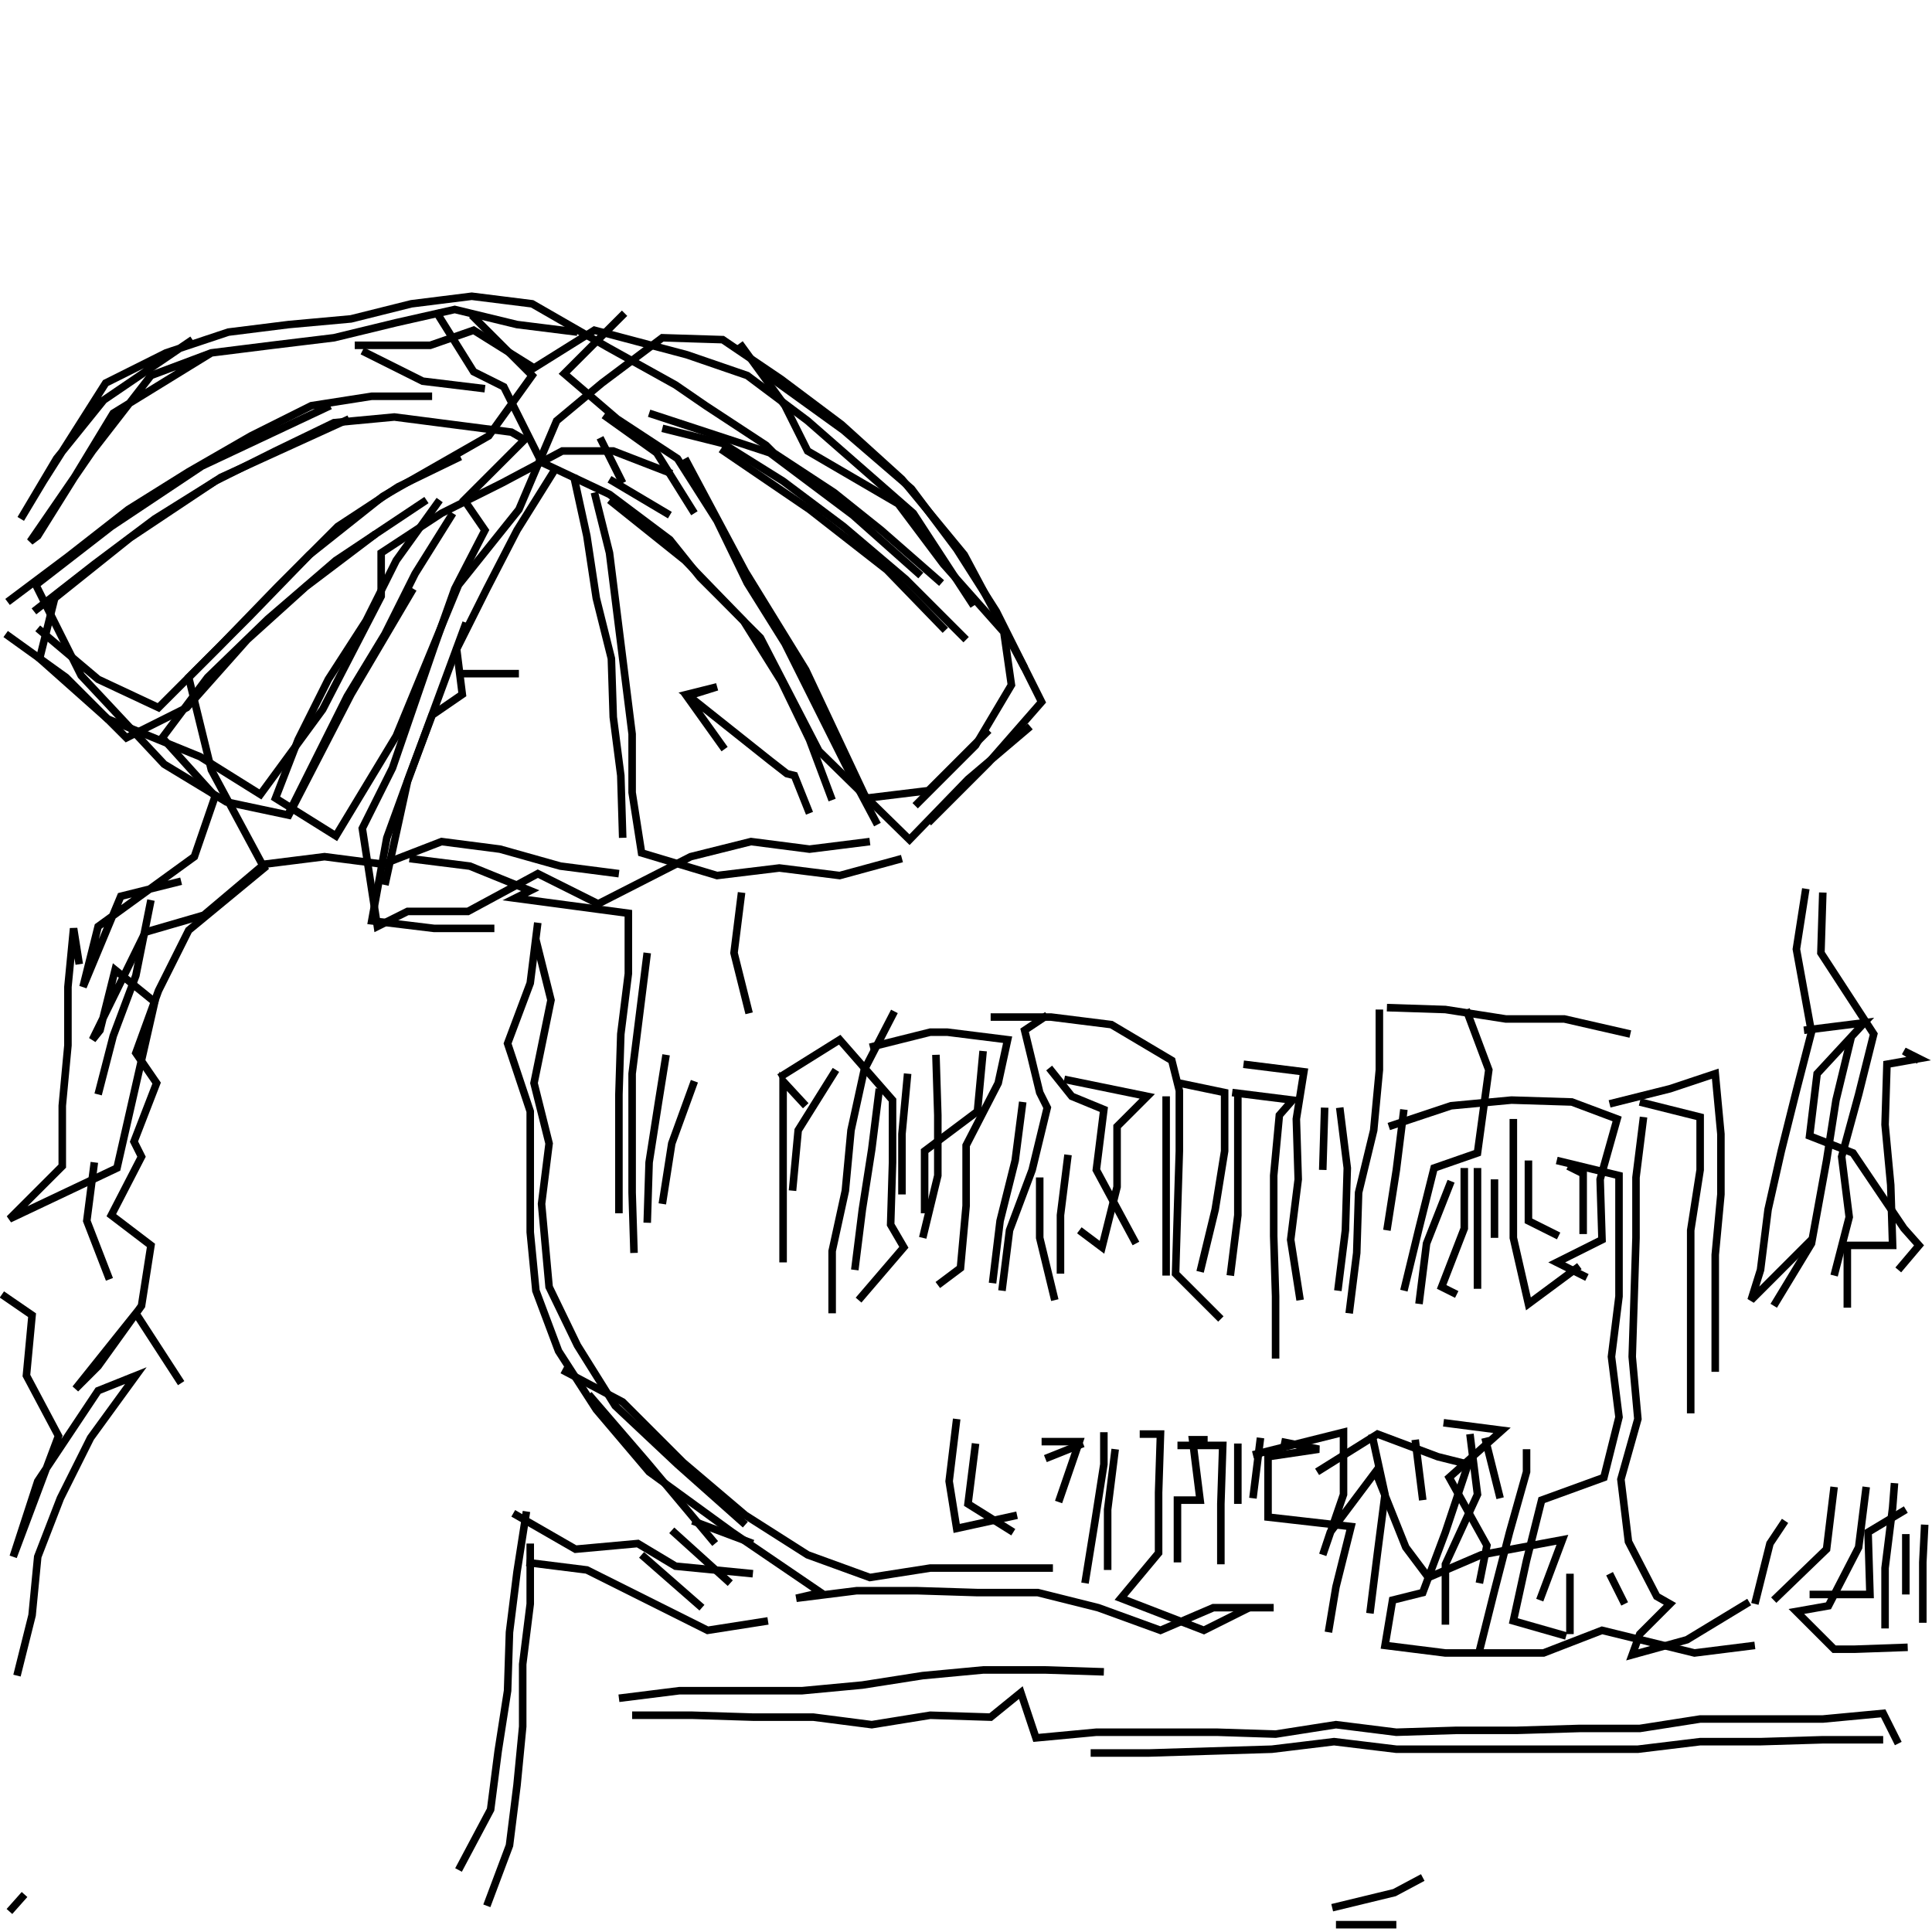 <?xml version="1.0" encoding="UTF-8"?>
<svg xmlns="http://www.w3.org/2000/svg" xmlns:xlink="http://www.w3.org/1999/xlink" width="1935.118" height="1935.118" viewBox="0 0 1935.118 1935.118" version="1.1">
<g id="surface1">
<path style="fill:none;stroke-width:2;stroke-linecap:butt;stroke-linejoin:miter;stroke:rgb(0%,0%,0%);stroke-opacity:1;stroke-miterlimit:4;" d="M 115.5 82.5 L 125.5 98.5 L 133.5 102.5 L 143.5 122.5 L 161.5 131 L 177.5 143 L 185.5 153 L 201.5 169 L 217 199 L 241 222.5 L 256.5 206.5 L 273 192.5 " transform="matrix(3.78,0,0,3.78,0,0)"/>
<path style="fill:none;stroke-width:2;stroke-linecap:butt;stroke-linejoin:miter;stroke:rgb(0%,0%,0%);stroke-opacity:1;stroke-miterlimit:4;" d="M 214.5 215.5 L 210.5 205.5 L 208.5 205 L 204 201.5 L 182 184 L 190 182 L 182 184.5 L 192 198.5 " transform="matrix(3.78,0,0,3.78,0,0)"/>
<path style="fill:none;stroke-width:2;stroke-linecap:butt;stroke-linejoin:miter;stroke:rgb(0%,0%,0%);stroke-opacity:1;stroke-miterlimit:4;" d="M 196.5 236.5 L 194.5 252.5 L 198.5 268.5 " transform="matrix(3.78,0,0,3.78,0,0)"/>
<path style="fill:none;stroke-width:2;stroke-linecap:butt;stroke-linejoin:miter;stroke:rgb(0%,0%,0%);stroke-opacity:1;stroke-miterlimit:4;" d="M 206.5 285.5 L 222.5 275.5 L 236.5 291.5 L 236.5 308 L 236 324.5 L 239.5 330.5 L 227.5 344.5 " transform="matrix(3.78,0,0,3.78,0,0)"/>
<path style="fill:none;stroke-width:2;stroke-linecap:butt;stroke-linejoin:miter;stroke:rgb(0%,0%,0%);stroke-opacity:1;stroke-miterlimit:4;" d="M 248.5 340.5 L 254.5 336 L 256 319.5 L 256 303.5 L 264.5 287 L 267 275.5 L 251 273.5 L 246.5 273.5 L 230.5 277.5 " transform="matrix(3.78,0,0,3.78,0,0)"/>
<path style="fill:none;stroke-width:2;stroke-linecap:butt;stroke-linejoin:miter;stroke:rgb(0%,0%,0%);stroke-opacity:1;stroke-miterlimit:4;" d="M 221.5 283.5 L 211.5 299.5 L 210 315.5 " transform="matrix(3.78,0,0,3.78,0,0)"/>
<path style="fill:none;stroke-width:2;stroke-linecap:butt;stroke-linejoin:miter;stroke:rgb(0%,0%,0%);stroke-opacity:1;stroke-miterlimit:4;" d="M 207.501 334.501 L 207.501 286.5 L 213.5 293 " transform="matrix(3.78,0,0,3.78,0,0)"/>
<path style="fill:none;stroke-width:2;stroke-linecap:butt;stroke-linejoin:miter;stroke:rgb(0%,0%,0%);stroke-opacity:1;stroke-miterlimit:4;" d="M 233 288.5 L 231 304.5 L 228.5 320.5 L 226.5 336.5 " transform="matrix(3.78,0,0,3.78,0,0)"/>
<path style="fill:none;stroke-width:2;stroke-linecap:butt;stroke-linejoin:miter;stroke:rgb(0%,0%,0%);stroke-opacity:1;stroke-miterlimit:4;" d="M 253.5 376 L 251.5 392.5 L 253.5 405 L 269.5 401.5 " transform="matrix(3.78,0,0,3.78,0,0)"/>
<path style="fill:none;stroke-width:2;stroke-linecap:butt;stroke-linejoin:miter;stroke:rgb(0%,0%,0%);stroke-opacity:1;stroke-miterlimit:4;" d="M 280.5 398.001 L 286 382 L 276 382 " transform="matrix(3.78,0,0,3.78,0,0)"/>
<path style="fill:none;stroke-width:2;stroke-linecap:butt;stroke-linejoin:miter;stroke:rgb(0%,0%,0%);stroke-opacity:1;stroke-miterlimit:4;" d="M 277 386.5 L 287 382.5 " transform="matrix(3.78,0,0,3.78,0,0)"/>
<path style="fill:none;stroke-width:2;stroke-linecap:butt;stroke-linejoin:miter;stroke:rgb(0%,0%,0%);stroke-opacity:1;stroke-miterlimit:4;" d="M 292.5 379.5 L 292.5 388 L 290 404 L 287.5 419.5 " transform="matrix(3.78,0,0,3.78,0,0)"/>
<path style="fill:none;stroke-width:2;stroke-linecap:butt;stroke-linejoin:miter;stroke:rgb(0%,0%,0%);stroke-opacity:1;stroke-miterlimit:4;" d="M 323.5 414.5 L 323.5 398.5 L 324 383 L 312 383 " transform="matrix(3.78,0,0,3.78,0,0)"/>
<path style="fill:none;stroke-width:2;stroke-linecap:butt;stroke-linejoin:miter;stroke:rgb(0%,0%,0%);stroke-opacity:1;stroke-miterlimit:4;" d="M 320 381.5 L 316 381.5 L 318 397.5 L 312 397.5 L 312 414 " transform="matrix(3.78,0,0,3.78,0,0)"/>
<path style="fill:none;stroke-width:2;stroke-linecap:butt;stroke-linejoin:miter;stroke:rgb(0%,0%,0%);stroke-opacity:1;stroke-miterlimit:4;" d="M 279 415.5 L 246.5 415.5 L 230.5 418 L 214 412 L 197.5 401.5 L 181 387.5 L 165 371.5 L 149 363 " transform="matrix(3.78,0,0,3.78,0,0)"/>
<path style="fill:none;stroke-width:2;stroke-linecap:butt;stroke-linejoin:miter;stroke:rgb(0%,0%,0%);stroke-opacity:1;stroke-miterlimit:4;" d="M 156 369.5 L 171.5 387.5 L 189.5 409 " transform="matrix(3.78,0,0,3.78,0,0)"/>
<path style="fill:none;stroke-width:2;stroke-linecap:butt;stroke-linejoin:miter;stroke:rgb(0%,0%,0%);stroke-opacity:1;stroke-miterlimit:4;" d="M 183.5 403 L 199.5 409 " transform="matrix(3.78,0,0,3.78,0,0)"/>
<path style="fill:none;stroke-width:2;stroke-linecap:butt;stroke-linejoin:miter;stroke:rgb(0%,0%,0%);stroke-opacity:1;stroke-miterlimit:4;" d="M 193.5 419.5 L 178.001 405.5 " transform="matrix(3.78,0,0,3.78,0,0)"/>
<path style="fill:none;stroke-width:2;stroke-linecap:butt;stroke-linejoin:miter;stroke:rgb(0%,0%,0%);stroke-opacity:1;stroke-miterlimit:4;" d="M 170 412 L 186 426 " transform="matrix(3.78,0,0,3.78,0,0)"/>
<path style="fill:none;stroke-width:2;stroke-linecap:butt;stroke-linejoin:miter;stroke:rgb(0%,0%,0%);stroke-opacity:1;stroke-miterlimit:4;" d="M 164 450 L 180 448 L 212.5 448 L 228.5 446.5 L 244.5 444 L 260.5 442.5 L 277 442.5 L 292.5 443 " transform="matrix(3.78,0,0,3.78,0,0)"/>
<path style="fill:none;stroke-width:2;stroke-linecap:butt;stroke-linejoin:miter;stroke:rgb(0%,0%,0%);stroke-opacity:1;stroke-miterlimit:4;" d="M 289 464.5 L 304.5 464.5 L 320.5 464 L 337 463.5 L 353.5 461.501 L 370 463.5 L 434 463.5 L 450.5 461.501 L 466.5 461.501 L 483 461 L 499 461 " transform="matrix(3.78,0,0,3.78,0,0)"/>
<path style="fill:none;stroke-width:2;stroke-linecap:butt;stroke-linejoin:miter;stroke:rgb(0%,0%,0%);stroke-opacity:1;stroke-miterlimit:4;" d="M 509.5 430 L 509.5 414 L 510 404 " transform="matrix(3.78,0,0,3.78,0,0)"/>
<path style="fill:none;stroke-width:2;stroke-linecap:butt;stroke-linejoin:miter;stroke:rgb(0%,0%,0%);stroke-opacity:1;stroke-miterlimit:4;" d="M 505 406.5 L 505 422.5 " transform="matrix(3.78,0,0,3.78,0,0)"/>
<path style="fill:none;stroke-width:2;stroke-linecap:butt;stroke-linejoin:miter;stroke:rgb(0%,0%,0%);stroke-opacity:1;stroke-miterlimit:4;" d="M 505 400 L 495 406 L 495.501 422.5 L 479.5 422.5 " transform="matrix(3.78,0,0,3.78,0,0)"/>
<path style="fill:none;stroke-width:2;stroke-linecap:butt;stroke-linejoin:miter;stroke:rgb(0%,0%,0%);stroke-opacity:1;stroke-miterlimit:4;" d="M 465 436 L 449 438 L 424.5 432.001 L 409 438 L 383 438 L 367 436 L 369 424 L 377 422 L 383 406 L 389 388 L 381 386 L 365 380 L 349 390 " transform="matrix(3.78,0,0,3.78,0,0)"/>
<path style="fill:none;stroke-width:2;stroke-linecap:butt;stroke-linejoin:miter;stroke:rgb(0%,0%,0%);stroke-opacity:1;stroke-miterlimit:4;" d="M 339.5 382 L 349.5 384 L 336 386 L 336 402 L 358 404.5 L 354 420.5 L 352 432.5 " transform="matrix(3.78,0,0,3.78,0,0)"/>
<path style="fill:none;stroke-width:2;stroke-linecap:butt;stroke-linejoin:miter;stroke:rgb(0%,0%,0%);stroke-opacity:1;stroke-miterlimit:4;" d="M 392 437.5 L 396 421.5 L 400 406 L 404.5 390 L 404.5 384 " transform="matrix(3.78,0,0,3.78,0,0)"/>
<path style="fill:none;stroke-width:2;stroke-linecap:butt;stroke-linejoin:miter;stroke:rgb(0%,0%,0%);stroke-opacity:1;stroke-miterlimit:4;" d="M 393.499 381 L 397.5 397 " transform="matrix(3.78,0,0,3.78,0,0)"/>
<path style="fill:none;stroke-width:2;stroke-linecap:butt;stroke-linejoin:miter;stroke:rgb(0%,0%,0%);stroke-opacity:1;stroke-miterlimit:4;" d="M 389.5 380 L 391.5 396 L 383 414.5 L 383 430.5 " transform="matrix(3.78,0,0,3.78,0,0)"/>
<path style="fill:none;stroke-width:2;stroke-linecap:butt;stroke-linejoin:miter;stroke:rgb(0%,0%,0%);stroke-opacity:1;stroke-miterlimit:4;" d="M 415 433.5 L 401 429.5 L 404.5 413.5 L 408.5 397.5 L 425 391.5 L 429 375.5 L 427 359.5 L 429 343.5 L 429 311.5 L 412.5 307.5 " transform="matrix(3.78,0,0,3.78,0,0)"/>
<path style="fill:none;stroke-width:2;stroke-linecap:butt;stroke-linejoin:miter;stroke:rgb(0%,0%,0%);stroke-opacity:1;stroke-miterlimit:4;" d="M 415.5 309 L 419.5 311 L 419.5 327 " transform="matrix(3.78,0,0,3.78,0,0)"/>
<path style="fill:none;stroke-width:2;stroke-linecap:butt;stroke-linejoin:miter;stroke:rgb(0%,0%,0%);stroke-opacity:1;stroke-miterlimit:4;" d="M 420.5 338.5 L 412.5 334.501 L 424.5 328.5 L 424 312.5 L 428.5 296.5 L 416.5 292 L 400.5 291.5 L 384.5 293 L 368 298.5 " transform="matrix(3.78,0,0,3.78,0,0)"/>
<path style="fill:none;stroke-width:2;stroke-linecap:butt;stroke-linejoin:miter;stroke:rgb(0%,0%,0%);stroke-opacity:1;stroke-miterlimit:4;" d="M 372 294 L 370 310 L 367.5 326 " transform="matrix(3.78,0,0,3.78,0,0)"/>
<path style="fill:none;stroke-width:2;stroke-linecap:butt;stroke-linejoin:miter;stroke:rgb(0%,0%,0%);stroke-opacity:1;stroke-miterlimit:4;" d="M 376 345.5 L 378 329.5 L 384.5 313 " transform="matrix(3.78,0,0,3.78,0,0)"/>
<path style="fill:none;stroke-width:2;stroke-linecap:butt;stroke-linejoin:miter;stroke:rgb(0%,0%,0%);stroke-opacity:1;stroke-miterlimit:4;" d="M 388 309.5 L 388 325.5 L 382 341 L 386 343 " transform="matrix(3.78,0,0,3.78,0,0)"/>
<path style="fill:none;stroke-width:2;stroke-linecap:butt;stroke-linejoin:miter;stroke:rgb(0%,0%,0%);stroke-opacity:1;stroke-miterlimit:4;" d="M 396 328 L 396 312.5 " transform="matrix(3.78,0,0,3.78,0,0)"/>
<path style="fill:none;stroke-width:2;stroke-linecap:butt;stroke-linejoin:miter;stroke:rgb(0%,0%,0%);stroke-opacity:1;stroke-miterlimit:4;" d="M 391.5 309.5 L 391.5 341.5 L 391.5 338 " transform="matrix(3.78,0,0,3.78,0,0)"/>
<path style="fill:none;stroke-width:2;stroke-linecap:butt;stroke-linejoin:miter;stroke:rgb(0%,0%,0%);stroke-opacity:1;stroke-miterlimit:4;" d="M 413 327.5 L 405 323.5 L 405 307.5 " transform="matrix(3.78,0,0,3.78,0,0)"/>
<path style="fill:none;stroke-width:2;stroke-linecap:butt;stroke-linejoin:miter;stroke:rgb(0%,0%,0%);stroke-opacity:1;stroke-miterlimit:4;" d="M 401 296.5 L 401 328 L 405 345.5 L 418.5 335.5 " transform="matrix(3.78,0,0,3.78,0,0)"/>
<path style="fill:none;stroke-width:2;stroke-linecap:butt;stroke-linejoin:miter;stroke:rgb(0%,0%,0%);stroke-opacity:1;stroke-miterlimit:4;" d="M 435.5 296 L 433.5 312 L 433.5 328 L 433 344 L 432.5 359.5 L 434 376 L 429.5 392 L 431.5 408.5 L 439 423 L 442.5 425 L 434.5 433 L 432.5 438.5 L 447 434.5 L 463.5 424.5 " transform="matrix(3.78,0,0,3.78,0,0)"/>
<path style="fill:none;stroke-width:2;stroke-linecap:butt;stroke-linejoin:miter;stroke:rgb(0%,0%,0%);stroke-opacity:1;stroke-miterlimit:4;" d="M 465 425 L 469 409 L 473 403 " transform="matrix(3.78,0,0,3.78,0,0)"/>
<path style="fill:none;stroke-width:2;stroke-linecap:butt;stroke-linejoin:miter;stroke:rgb(0%,0%,0%);stroke-opacity:1;stroke-miterlimit:4;" d="M 486 394 L 484 410.5 L 470 424 " transform="matrix(3.78,0,0,3.78,0,0)"/>
<path style="fill:none;stroke-width:2;stroke-linecap:butt;stroke-linejoin:miter;stroke:rgb(0%,0%,0%);stroke-opacity:1;stroke-miterlimit:4;" d="M 499.5 431.5 L 499.5 415.5 L 501.5 399.5 L 502 393 " transform="matrix(3.78,0,0,3.78,0,0)"/>
<path style="fill:none;stroke-width:2;stroke-linecap:butt;stroke-linejoin:miter;stroke:rgb(0%,0%,0%);stroke-opacity:1;stroke-miterlimit:4;" d="M 494.5 394 L 492.5 410 L 484.5 425.5 L 476 427 L 486 437 L 491.5 437 L 505.5 436.5 " transform="matrix(3.78,0,0,3.78,0,0)"/>
<path style="fill:none;stroke-width:2;stroke-linecap:butt;stroke-linejoin:miter;stroke:rgb(0%,0%,0%);stroke-opacity:1;stroke-miterlimit:4;" d="M 430.5 425 L 426.5 417 " transform="matrix(3.78,0,0,3.78,0,0)"/>
<path style="fill:none;stroke-width:2;stroke-linecap:butt;stroke-linejoin:miter;stroke:rgb(0%,0%,0%);stroke-opacity:1;stroke-miterlimit:4;" d="M 416 417 L 416 433 " transform="matrix(3.78,0,0,3.78,0,0)"/>
<path style="fill:none;stroke-width:2;stroke-linecap:butt;stroke-linejoin:miter;stroke:rgb(0%,0%,0%);stroke-opacity:1;stroke-miterlimit:4;" d="M 392 419.5 L 394 409.5 L 384 391.5 L 398.001 379 L 382.5 377 " transform="matrix(3.78,0,0,3.78,0,0)"/>
<path style="fill:none;stroke-width:2;stroke-linecap:butt;stroke-linejoin:miter;stroke:rgb(0%,0%,0%);stroke-opacity:1;stroke-miterlimit:4;" d="M 375 381.5 L 377 397.5 " transform="matrix(3.78,0,0,3.78,0,0)"/>
<path style="fill:none;stroke-width:2;stroke-linecap:butt;stroke-linejoin:miter;stroke:rgb(0%,0%,0%);stroke-opacity:1;stroke-miterlimit:4;" d="M 363.5 380 L 367 396 L 365 411.5 L 363 427.499 " transform="matrix(3.78,0,0,3.78,0,0)"/>
<path style="fill:none;stroke-width:2;stroke-linecap:butt;stroke-linejoin:miter;stroke:rgb(0%,0%,0%);stroke-opacity:1;stroke-miterlimit:4;" d="M 408 424 L 414 408 L 392.5 412 L 378.5 418 L 372.5 410 L 364.5 390 L 352.5 406 L 350.5 412 L 356 396 L 356 379.5 L 332 385.5 " transform="matrix(3.78,0,0,3.78,0,0)"/>
<path style="fill:none;stroke-width:2;stroke-linecap:butt;stroke-linejoin:miter;stroke:rgb(0%,0%,0%);stroke-opacity:1;stroke-miterlimit:4;" d="M 334 381 L 332 397 " transform="matrix(3.78,0,0,3.78,0,0)"/>
<path style="fill:none;stroke-width:2;stroke-linecap:butt;stroke-linejoin:miter;stroke:rgb(0%,0%,0%);stroke-opacity:1;stroke-miterlimit:4;" d="M 328 398.5 L 328 382.5 " transform="matrix(3.78,0,0,3.78,0,0)"/>
<path style="fill:none;stroke-width:2;stroke-linecap:butt;stroke-linejoin:miter;stroke:rgb(0%,0%,0%);stroke-opacity:1;stroke-miterlimit:4;" d="M 338 360 L 338 343.5 L 337.5 327.5 L 337.5 311.5 L 339 295.5 L 342.5 291.5 L 326.5 289.5 " transform="matrix(3.78,0,0,3.78,0,0)"/>
<path style="fill:none;stroke-width:2;stroke-linecap:butt;stroke-linejoin:miter;stroke:rgb(0%,0%,0%);stroke-opacity:1;stroke-miterlimit:4;" d="M 328 290.5 L 328 322 L 326 338 " transform="matrix(3.78,0,0,3.78,0,0)"/>
<path style="fill:none;stroke-width:2;stroke-linecap:butt;stroke-linejoin:miter;stroke:rgb(0%,0%,0%);stroke-opacity:1;stroke-miterlimit:4;" d="M 344.5 344.5 L 342 328.5 L 344 312.5 L 343.5 296.5 L 345.5 284 L 329.5 282 " transform="matrix(3.78,0,0,3.78,0,0)"/>
<path style="fill:none;stroke-width:2;stroke-linecap:butt;stroke-linejoin:miter;stroke:rgb(0%,0%,0%);stroke-opacity:1;stroke-miterlimit:4;" d="M 312.5 287 L 324.5 289.5 L 324.5 305.001 L 322 320.5 L 318 337 " transform="matrix(3.78,0,0,3.78,0,0)"/>
<path style="fill:none;stroke-width:2;stroke-linecap:butt;stroke-linejoin:miter;stroke:rgb(0%,0%,0%);stroke-opacity:1;stroke-miterlimit:4;" d="M 286 326 L 292 330.5 L 296 314.5 L 296 298.5 L 304 290.5 L 282 286 " transform="matrix(3.78,0,0,3.78,0,0)"/>
<path style="fill:none;stroke-width:2;stroke-linecap:butt;stroke-linejoin:miter;stroke:rgb(0%,0%,0%);stroke-opacity:1;stroke-miterlimit:4;" d="M 278 283 L 284 290.5 L 292.5 294 L 290.5 310 L 301 329.5 " transform="matrix(3.78,0,0,3.78,0,0)"/>
<path style="fill:none;stroke-width:2;stroke-linecap:butt;stroke-linejoin:miter;stroke:rgb(0%,0%,0%);stroke-opacity:1;stroke-miterlimit:4;" d="M 279.5 344.5 L 275.5 328 L 275.5 312 " transform="matrix(3.78,0,0,3.78,0,0)"/>
<path style="fill:none;stroke-width:2;stroke-linecap:butt;stroke-linejoin:miter;stroke:rgb(0%,0%,0%);stroke-opacity:1;stroke-miterlimit:4;" d="M 283 306 L 281 322 L 281 337.5 " transform="matrix(3.78,0,0,3.78,0,0)"/>
<path style="fill:none;stroke-width:2;stroke-linecap:butt;stroke-linejoin:miter;stroke:rgb(0%,0%,0%);stroke-opacity:1;stroke-miterlimit:4;" d="M 323.5 349.5 L 311.5 337.5 L 312 321 L 312.5 305.001 L 312.5 289 L 310.5 281 L 294.5 271.5 L 278.5 269.5 L 262.5 269.5 " transform="matrix(3.78,0,0,3.78,0,0)"/>
<path style="fill:none;stroke-width:2;stroke-linecap:butt;stroke-linejoin:miter;stroke:rgb(0%,0%,0%);stroke-opacity:1;stroke-miterlimit:4;" d="M 260.5 278.5 L 259 294.5 L 245 305.001 L 245 321.5 " transform="matrix(3.78,0,0,3.78,0,0)"/>
<path style="fill:none;stroke-width:2;stroke-linecap:butt;stroke-linejoin:miter;stroke:rgb(0%,0%,0%);stroke-opacity:1;stroke-miterlimit:4;" d="M 263 340 L 265 323.5 L 269 307.5 L 271.001 292 " transform="matrix(3.78,0,0,3.78,0,0)"/>
<path style="fill:none;stroke-width:2;stroke-linecap:butt;stroke-linejoin:miter;stroke:rgb(0%,0%,0%);stroke-opacity:1;stroke-miterlimit:4;" d="M 277.5 269 L 271.5 273 L 275.5 289.5 L 277.5 293.5 L 273.5 310 L 267.5 326 L 265.5 342 " transform="matrix(3.78,0,0,3.78,0,0)"/>
<path style="fill:none;stroke-width:2;stroke-linecap:butt;stroke-linejoin:miter;stroke:rgb(0%,0%,0%);stroke-opacity:1;stroke-miterlimit:4;" d="M 258.5 382.5 L 256.5 398.5 L 268.5 406 " transform="matrix(3.78,0,0,3.78,0,0)"/>
<path style="fill:none;stroke-width:2;stroke-linecap:butt;stroke-linejoin:miter;stroke:rgb(0%,0%,0%);stroke-opacity:1;stroke-miterlimit:4;" d="M 293.5 416 L 293.5 400 L 295.5 384 " transform="matrix(3.78,0,0,3.78,0,0)"/>
<path style="fill:none;stroke-width:2;stroke-linecap:butt;stroke-linejoin:miter;stroke:rgb(0%,0%,0%);stroke-opacity:1;stroke-miterlimit:4;" d="M 302 380 L 307.5 380 L 307 395.5 L 307 411.5 L 297 423.5 L 319 432.001 L 331 426 " transform="matrix(3.78,0,0,3.78,0,0)"/>
<path style="fill:none;stroke-width:2;stroke-linecap:butt;stroke-linejoin:miter;stroke:rgb(0%,0%,0%);stroke-opacity:1;stroke-miterlimit:4;" d="M 353 505.5 L 369.5 501.5 L 377 497.5 " transform="matrix(3.78,0,0,3.78,0,0)"/>
<path style="fill:none;stroke-width:2;stroke-linecap:butt;stroke-linejoin:miter;stroke:rgb(0%,0%,0%);stroke-opacity:1;stroke-miterlimit:4;" d="M 370 510 L 354 510 " transform="matrix(3.78,0,0,3.78,0,0)"/>
<path style="fill:none;stroke-width:2;stroke-linecap:butt;stroke-linejoin:miter;stroke:rgb(0%,0%,0%);stroke-opacity:1;stroke-miterlimit:4;" d="M 448 374.5 L 448 326 L 450.5 310 L 450.5 296 L 434.5 292 " transform="matrix(3.78,0,0,3.78,0,0)"/>
<path style="fill:none;stroke-width:2;stroke-linecap:butt;stroke-linejoin:miter;stroke:rgb(0%,0%,0%);stroke-opacity:1;stroke-miterlimit:4;" d="M 426.5 292.5 L 442.5 288.5 L 454.5 284.5 L 456 300.499 L 456 316.5 L 454.5 332.5 L 454.5 363.5 " transform="matrix(3.78,0,0,3.78,0,0)"/>
<path style="fill:none;stroke-width:2;stroke-linecap:butt;stroke-linejoin:miter;stroke:rgb(0%,0%,0%);stroke-opacity:1;stroke-miterlimit:4;" d="M 489.5 346.5 L 489.5 329.999 L 501.5 329.999 L 501 314 L 499.5 298 L 500 282 L 508.5 280.5 L 504.5 278.5 L 508.5 281 " transform="matrix(3.78,0,0,3.78,0,0)"/>
<path style="fill:none;stroke-width:2;stroke-linecap:butt;stroke-linejoin:miter;stroke:rgb(0%,0%,0%);stroke-opacity:1;stroke-miterlimit:4;" d="M 490.5 275 L 486.5 291.5 L 484 307.5 L 480 329.5 L 470 346 " transform="matrix(3.78,0,0,3.78,0,0)"/>
<path style="fill:none;stroke-width:2;stroke-linecap:butt;stroke-linejoin:miter;stroke:rgb(0%,0%,0%);stroke-opacity:1;stroke-miterlimit:4;" d="M 503 336.5 L 508.5 329.999 L 504.5 325.5 L 490.999 305.5 L 479.5 301 L 481.5 284.5 L 494 271.001 L 478 273 " transform="matrix(3.78,0,0,3.78,0,0)"/>
<path style="fill:none;stroke-width:2;stroke-linecap:butt;stroke-linejoin:miter;stroke:rgb(0%,0%,0%);stroke-opacity:1;stroke-miterlimit:4;" d="M 483 236.5 L 482.5 252.5 L 496.5 274 L 492.5 290 L 488 306.5 L 490 322.5 L 486 338 " transform="matrix(3.78,0,0,3.78,0,0)"/>
<path style="fill:none;stroke-width:2;stroke-linecap:butt;stroke-linejoin:miter;stroke:rgb(0%,0%,0%);stroke-opacity:1;stroke-miterlimit:4;" d="M 432.001 274 L 414.5 270 L 399 270 L 383 267.5 L 367.5 267 " transform="matrix(3.78,0,0,3.78,0,0)"/>
<path style="fill:none;stroke-width:2;stroke-linecap:butt;stroke-linejoin:miter;stroke:rgb(0%,0%,0%);stroke-opacity:1;stroke-miterlimit:4;" d="M 365.5 267.5 L 365.5 283.5 L 363.999 299.5 L 360 316 L 359.5 332 L 357.5 348 " transform="matrix(3.78,0,0,3.78,0,0)"/>
<path style="fill:none;stroke-width:2;stroke-linecap:butt;stroke-linejoin:miter;stroke:rgb(0%,0%,0%);stroke-opacity:1;stroke-miterlimit:4;" d="M 354.5 342 L 356.5 326 L 357 309.5 L 355 293.5 " transform="matrix(3.78,0,0,3.78,0,0)"/>
<path style="fill:none;stroke-width:2;stroke-linecap:butt;stroke-linejoin:miter;stroke:rgb(0%,0%,0%);stroke-opacity:1;stroke-miterlimit:4;" d="M 351 293.5 L 350.5 310 " transform="matrix(3.78,0,0,3.78,0,0)"/>
<path style="fill:none;stroke-width:2;stroke-linecap:butt;stroke-linejoin:miter;stroke:rgb(0%,0%,0%);stroke-opacity:1;stroke-miterlimit:4;" d="M 309 290.5 L 309 338 " transform="matrix(3.78,0,0,3.78,0,0)"/>
<path style="fill:none;stroke-width:2;stroke-linecap:butt;stroke-linejoin:miter;stroke:rgb(0%,0%,0%);stroke-opacity:1;stroke-miterlimit:4;" d="M 239 316.5 L 239 300.499 L 240.5 284.5 " transform="matrix(3.78,0,0,3.78,0,0)"/>
<path style="fill:none;stroke-width:2;stroke-linecap:butt;stroke-linejoin:miter;stroke:rgb(0%,0%,0%);stroke-opacity:1;stroke-miterlimit:4;" d="M 248 279.5 L 248.5 295.5 L 248.5 311.5 L 244.5 328 " transform="matrix(3.78,0,0,3.78,0,0)"/>
<path style="fill:none;stroke-width:2;stroke-linecap:butt;stroke-linejoin:miter;stroke:rgb(0%,0%,0%);stroke-opacity:1;stroke-miterlimit:4;" d="M 220.5 348 L 220.5 331.5 L 224 315.5 L 225.5 299.5 L 229 283.5 L 236.999 268 " transform="matrix(3.78,0,0,3.78,0,0)"/>
<path style="fill:none;stroke-width:2;stroke-linecap:butt;stroke-linejoin:miter;stroke:rgb(0%,0%,0%);stroke-opacity:1;stroke-miterlimit:4;" d="M 230.5 223 L 214.5 225 L 199 223 L 183 227 L 158.5 239.5 L 142.5 231.5 L 124 241.501 L 108 241.501 L 100 245.5 L 96 219.5 L 104 203.5 L 109.5 187.5 L 115 171.5 L 120.5 156 L 128.5 140.5 L 123 132.5 L 139 116.5 L 135.5 114.501 L 120 112.5 L 104.5 110.5 L 88.5 112 L 73 119.5 L 57 127.5 L 41 137.5 L 25 149.5 L 9 162 " transform="matrix(3.78,0,0,3.78,0,0)"/>
<path style="fill:none;stroke-width:2;stroke-linecap:butt;stroke-linejoin:miter;stroke:rgb(0%,0%,0%);stroke-opacity:1;stroke-miterlimit:4;" d="M 10 166.5 L 26 180 L 42 187.5 L 58 171.5 L 73.5 155.5 L 89.5 139.499 L 105.5 129 L 122 121 " transform="matrix(3.78,0,0,3.78,0,0)"/>
<path style="fill:none;stroke-width:2;stroke-linecap:butt;stroke-linejoin:miter;stroke:rgb(0%,0%,0%);stroke-opacity:1;stroke-miterlimit:4;" d="M 116.5 132.5 L 105 148.5 L 97 164.5 L 87 180 L 79 196 L 73 211.5 L 89 221.5 L 105 195 L 121.5 155 L 137.5 135 L 147.5 111.5 L 159.5 101.5 L 175.5 89.5 L 191.5 90 L 207 100.5 L 223 112.5 L 239 127 L 255.5 147 L 271.5 177 " transform="matrix(3.78,0,0,3.78,0,0)"/>
<path style="fill:none;stroke-width:2;stroke-linecap:butt;stroke-linejoin:miter;stroke:rgb(0%,0%,0%);stroke-opacity:1;stroke-miterlimit:4;" d="M 262 193.5 L 246 209.5 L 229.5 211.5 L 213.5 177.5 L 197.5 151.5 L 181.5 121.5 " transform="matrix(3.78,0,0,3.78,0,0)"/>
<path style="fill:none;stroke-width:2;stroke-linecap:butt;stroke-linejoin:miter;stroke:rgb(0%,0%,0%);stroke-opacity:1;stroke-miterlimit:4;" d="M 191 119 L 214.5 135 L 235 151 L 250.5 167 " transform="matrix(3.78,0,0,3.78,0,0)"/>
<path style="fill:none;stroke-width:2;stroke-linecap:butt;stroke-linejoin:miter;stroke:rgb(0%,0%,0%);stroke-opacity:1;stroke-miterlimit:4;" d="M 256 169.5 L 240 153.5 L 223.5 139.499 L 207.501 127.5 L 191.5 117.5 L 175.5 113.5 " transform="matrix(3.78,0,0,3.78,0,0)"/>
<path style="fill:none;stroke-width:2;stroke-linecap:butt;stroke-linejoin:miter;stroke:rgb(0%,0%,0%);stroke-opacity:1;stroke-miterlimit:4;" d="M 172 109.5 L 204 120 L 226 136.5 L 244 152.5 " transform="matrix(3.78,0,0,3.78,0,0)"/>
<path style="fill:none;stroke-width:2;stroke-linecap:butt;stroke-linejoin:miter;stroke:rgb(0%,0%,0%);stroke-opacity:1;stroke-miterlimit:4;" d="M 177.5 136.5 L 161.5 127 " transform="matrix(3.78,0,0,3.78,0,0)"/>
<path style="fill:none;stroke-width:2;stroke-linecap:butt;stroke-linejoin:miter;stroke:rgb(0%,0%,0%);stroke-opacity:1;stroke-miterlimit:4;" d="M 165 128 L 159 116 " transform="matrix(3.78,0,0,3.78,0,0)"/>
<path style="fill:none;stroke-width:2;stroke-linecap:butt;stroke-linejoin:miter;stroke:rgb(0%,0%,0%);stroke-opacity:1;stroke-miterlimit:4;" d="M 160 109.999 L 174 120 L 184 136 " transform="matrix(3.78,0,0,3.78,0,0)"/>
<path style="fill:none;stroke-width:2;stroke-linecap:butt;stroke-linejoin:miter;stroke:rgb(0%,0%,0%);stroke-opacity:1;stroke-miterlimit:4;" d="M 161.5 132.5 L 181.5 148.5 L 197 164.5 L 207 180.5 L 214.5 196 L 220.5 212 " transform="matrix(3.78,0,0,3.78,0,0)"/>
<path style="fill:none;stroke-width:2;stroke-linecap:butt;stroke-linejoin:miter;stroke:rgb(0%,0%,0%);stroke-opacity:1;stroke-miterlimit:4;" d="M 164 231.5 L 148.5 229.5 L 132.5 225 L 117 223 L 101.5 229 L 86 227 L 70 229 L 54 242.5 L 38.5 247 L 24.5 275.5 L 26.5 273 L 30.5 257 L 41 265.5 L 31 309.5 L 2.5 323 L 16.5 309 L 16.5 293 L 18 277 L 18 261.5 L 19.5 246 L 21 255.5 " transform="matrix(3.78,0,0,3.78,0,0)"/>
<path style="fill:none;stroke-width:2;stroke-linecap:butt;stroke-linejoin:miter;stroke:rgb(0%,0%,0%);stroke-opacity:1;stroke-miterlimit:4;" d="M 40 238.5 L 36 258.5 L 30 274.5 L 26 290 " transform="matrix(3.78,0,0,3.78,0,0)"/>
<path style="fill:none;stroke-width:2;stroke-linecap:butt;stroke-linejoin:miter;stroke:rgb(0%,0%,0%);stroke-opacity:1;stroke-miterlimit:4;" d="M 25 308 L 23 323.5 L 29 339 " transform="matrix(3.78,0,0,3.78,0,0)"/>
<path style="fill:none;stroke-width:2;stroke-linecap:butt;stroke-linejoin:miter;stroke:rgb(0%,0%,0%);stroke-opacity:1;stroke-miterlimit:4;" d="M 0.5 343 L 8.5 348.5 L 7 364.5 L 15.5 380.5 L 9.5 396.5 L 3.5 412.5 L 10 392.5 L 26 368.501 L 36 364.5 L 24 381 L 16 397 L 10 412.5 L 8.5 428 L 4.5 444 " transform="matrix(3.78,0,0,3.78,0,0)"/>
<path style="fill:none;stroke-width:2;stroke-linecap:butt;stroke-linejoin:miter;stroke:rgb(0%,0%,0%);stroke-opacity:1;stroke-miterlimit:4;" d="M 6.5 502 L 2.5 506.5 " transform="matrix(3.78,0,0,3.78,0,0)"/>
<path style="fill:none;stroke-width:2;stroke-linecap:butt;stroke-linejoin:miter;stroke:rgb(0%,0%,0%);stroke-opacity:1;stroke-miterlimit:4;" d="M 139.499 414 L 155.5 416 L 171.5 424 L 187.5 432.001 L 203.5 429.5 " transform="matrix(3.78,0,0,3.78,0,0)"/>
<path style="fill:none;stroke-width:2;stroke-linecap:butt;stroke-linejoin:miter;stroke:rgb(0%,0%,0%);stroke-opacity:1;stroke-miterlimit:4;" d="M 167.5 454.5 L 183.5 454.5 L 199.5 455 L 215.5 455 L 231 456.999 L 246.5 454.5 L 262.5 455 L 270.5 448.5 L 274.5 460.5 L 290.5 459 L 322.5 459 L 338 459.5 L 354 456.999 L 370 459 L 386 458.5 L 402 458.5 L 418.5 458 L 434.5 458 L 450.5 455.5 L 483 455.5 L 499 454 L 503 462 " transform="matrix(3.78,0,0,3.78,0,0)"/>
<path style="fill:none;stroke-width:2;stroke-linecap:butt;stroke-linejoin:miter;stroke:rgb(0%,0%,0%);stroke-opacity:1;stroke-miterlimit:4;" d="M 372 342 L 376 325.5 L 380 309.5 L 391.5 305.5 L 394.5 283.5 L 388.5 267.5 " transform="matrix(3.78,0,0,3.78,0,0)"/>
<path style="fill:none;stroke-width:2;stroke-linecap:butt;stroke-linejoin:miter;stroke:rgb(0%,0%,0%);stroke-opacity:1;stroke-miterlimit:4;" d="M 478.5 235.5 L 476 251.5 L 480 273.5 L 476 289 L 472 305.001 L 468.5 320.5 L 466.5 336.5 L 464 344.5 L 480 328.5 " transform="matrix(3.78,0,0,3.78,0,0)"/>
<path style="fill:none;stroke-width:2;stroke-linecap:butt;stroke-linejoin:miter;stroke:rgb(0%,0%,0%);stroke-opacity:1;stroke-miterlimit:4;" d="M 199.5 417 L 179 415 L 169 409 L 152.5 410.5 L 136 401 " transform="matrix(3.78,0,0,3.78,0,0)"/>
<path style="fill:none;stroke-width:2;stroke-linecap:butt;stroke-linejoin:miter;stroke:rgb(0%,0%,0%);stroke-opacity:1;stroke-miterlimit:4;" d="M 139.499 400.5 L 137 416.5 L 135 432.5 L 134.5 448 L 132 464 L 130 479.5 L 121.5 495.501 " transform="matrix(3.78,0,0,3.78,0,0)"/>
<path style="fill:none;stroke-width:2;stroke-linecap:butt;stroke-linejoin:miter;stroke:rgb(0%,0%,0%);stroke-opacity:1;stroke-miterlimit:4;" d="M 129 505 L 135 489 L 137 473 L 138.5 457.5 L 138.5 441 L 140.5 425 L 140.5 409 " transform="matrix(3.78,0,0,3.78,0,0)"/>
<path style="fill:none;stroke-width:2;stroke-linecap:butt;stroke-linejoin:miter;stroke:rgb(0%,0%,0%);stroke-opacity:1;stroke-miterlimit:4;" d="M 171.5 324 L 172 308 L 174.5 292 L 176.5 279.5 " transform="matrix(3.78,0,0,3.78,0,0)"/>
<path style="fill:none;stroke-width:2;stroke-linecap:butt;stroke-linejoin:miter;stroke:rgb(0%,0%,0%);stroke-opacity:1;stroke-miterlimit:4;" d="M 184 286.5 L 178.001 303 L 175.5 319 " transform="matrix(3.78,0,0,3.78,0,0)"/>
<path style="fill:none;stroke-width:2;stroke-linecap:butt;stroke-linejoin:miter;stroke:rgb(0%,0%,0%);stroke-opacity:1;stroke-miterlimit:4;" d="M 164 321.5 L 164 290 L 164.5 274 L 166.5 258 L 166.5 242 L 136.5 238 L 140.5 236 L 124.5 229.5 L 108.5 227.5 " transform="matrix(3.78,0,0,3.78,0,0)"/>
<path style="fill:none;stroke-width:2;stroke-linecap:butt;stroke-linejoin:miter;stroke:rgb(0%,0%,0%);stroke-opacity:1;stroke-miterlimit:4;" d="M 102 234.5 L 108 207 L 123.5 165 " transform="matrix(3.78,0,0,3.78,0,0)"/>
<path style="fill:none;stroke-width:2;stroke-linecap:butt;stroke-linejoin:miter;stroke:rgb(0%,0%,0%);stroke-opacity:1;stroke-miterlimit:4;" d="M 121.5 178.5 L 137.5 178.5 " transform="matrix(3.78,0,0,3.78,0,0)"/>
<path style="fill:none;stroke-width:2;stroke-linecap:butt;stroke-linejoin:miter;stroke:rgb(0%,0%,0%);stroke-opacity:1;stroke-miterlimit:4;" d="M 120 136 L 109.999 152 L 102 168 L 92 184.5 L 84 200.5 L 75.999 216.5 " transform="matrix(3.78,0,0,3.78,0,0)"/>
<path style="fill:none;stroke-width:2;stroke-linecap:butt;stroke-linejoin:miter;stroke:rgb(0%,0%,0%);stroke-opacity:1;stroke-miterlimit:4;" d="M 142.5 244.5 L 140.5 260.5 L 134.5 276.5 L 140.5 294.5 L 140.5 326.5 L 142 342 L 148 358 L 158 373.5 L 172 390 L 194 406 L 217.5 422 L 211 423.5 L 227 421.5 L 243 421.5 L 259 422 L 275 422 L 291 426 L 307.5 432.001 L 321.5 426 L 337.5 426 " transform="matrix(3.78,0,0,3.78,0,0)"/>
<path style="fill:none;stroke-width:2;stroke-linecap:butt;stroke-linejoin:miter;stroke:rgb(0%,0%,0%);stroke-opacity:1;stroke-miterlimit:4;" d="M 168 332 L 167.5 316 L 167.5 284.5 L 171.5 252.5 " transform="matrix(3.78,0,0,3.78,0,0)"/>
<path style="fill:none;stroke-width:2;stroke-linecap:butt;stroke-linejoin:miter;stroke:rgb(0%,0%,0%);stroke-opacity:1;stroke-miterlimit:4;" d="M 142 249 L 146 265 L 141.5 287 L 145.5 303 L 143.5 319 L 145.5 341 L 153 356.5 L 163 372.5 L 179.5 388 L 197.5 404 " transform="matrix(3.78,0,0,3.78,0,0)"/>
<path style="fill:none;stroke-width:2;stroke-linecap:butt;stroke-linejoin:miter;stroke:rgb(0%,0%,0%);stroke-opacity:1;stroke-miterlimit:4;" d="M 48 233.5 L 32 237.5 L 22 261.5 L 26 245.5 L 51.5 227 L 57 211 L 43 195.5 L 55 179.5 L 71 164 L 89 148.5 L 113 132.5 " transform="matrix(3.78,0,0,3.78,0,0)"/>
<path style="fill:none;stroke-width:2;stroke-linecap:butt;stroke-linejoin:miter;stroke:rgb(0%,0%,0%);stroke-opacity:1;stroke-miterlimit:4;" d="M 99.5 141.5 L 81 155.5 L 65.5 169.5 L 49.5 187.5 L 33.5 195.5 L 17.5 179.5 L 1.5 168 " transform="matrix(3.78,0,0,3.78,0,0)"/>
<path style="fill:none;stroke-width:2;stroke-linecap:butt;stroke-linejoin:miter;stroke:rgb(0%,0%,0%);stroke-opacity:1;stroke-miterlimit:4;" d="M 2 159.5 L 18 147.5 L 34 135 L 50 125 L 66.5 115.5 L 82.5 107.5 L 98.5 105 L 114.501 105 " transform="matrix(3.78,0,0,3.78,0,0)"/>
<path style="fill:none;stroke-width:2;stroke-linecap:butt;stroke-linejoin:miter;stroke:rgb(0%,0%,0%);stroke-opacity:1;stroke-miterlimit:4;" d="M 128.5 103 L 112 101 L 96 93 " transform="matrix(3.78,0,0,3.78,0,0)"/>
<path style="fill:none;stroke-width:2;stroke-linecap:butt;stroke-linejoin:miter;stroke:rgb(0%,0%,0%);stroke-opacity:1;stroke-miterlimit:4;" d="M 94 91.5 L 114 91.5 L 125.5 87.5 L 141.5 97.5 L 157.5 87.5 L 182 94 L 198 99.5 L 214 111.5 L 226 122 L 242 136 L 258 160.5 " transform="matrix(3.78,0,0,3.78,0,0)"/>
<path style="fill:none;stroke-width:2;stroke-linecap:butt;stroke-linejoin:miter;stroke:rgb(0%,0%,0%);stroke-opacity:1;stroke-miterlimit:4;" d="M 239 227.5 L 222.5 232 L 206.5 230 L 190 232 L 170 226 L 167.5 210 L 167.5 194.5 L 161.5 146.5 L 157.5 130.5 " transform="matrix(3.78,0,0,3.78,0,0)"/>
<path style="fill:none;stroke-width:2;stroke-linecap:butt;stroke-linejoin:miter;stroke:rgb(0%,0%,0%);stroke-opacity:1;stroke-miterlimit:4;" d="M 152 126 L 155.5 142 L 158 158.5 L 162 174.5 L 162.5 190 L 164.5 205.5 L 165 222 " transform="matrix(3.78,0,0,3.78,0,0)"/>
<path style="fill:none;stroke-width:2;stroke-linecap:butt;stroke-linejoin:miter;stroke:rgb(0%,0%,0%);stroke-opacity:1;stroke-miterlimit:4;" d="M 131 246 L 115 246 L 98.5 244 L 102.5 222 L 108.5 205.5 L 114.501 189.5 L 122.5 184 L 121 172 L 129 156 L 137 140.5 L 147 124.5 " transform="matrix(3.78,0,0,3.78,0,0)"/>
<path style="fill:none;stroke-width:2;stroke-linecap:butt;stroke-linejoin:miter;stroke:rgb(0%,0%,0%);stroke-opacity:1;stroke-miterlimit:4;" d="M 178.001 125.5 L 162.5 119.5 L 149 119.5 L 133 128 L 117 136 L 101 146.5 L 101 158 L 85.5 188 L 69 210.5 L 53 200.5 L 28.5 190.5 L 10.5 174.5 L 14.5 158.5 L 34.5 142.5 L 58.5 126.5 L 92.5 111 " transform="matrix(3.78,0,0,3.78,0,0)"/>
<path style="fill:none;stroke-width:2;stroke-linecap:butt;stroke-linejoin:miter;stroke:rgb(0%,0%,0%);stroke-opacity:1;stroke-miterlimit:4;" d="M 87.5 107.5 L 53.5 123.5 L 29.5 139.499 L 9.5 155 L 21.5 179 L 43.5 202.5 L 60 212.5 L 76.5 216 L 93 184 L 109.5 156 " transform="matrix(3.78,0,0,3.78,0,0)"/>
<path style="fill:none;stroke-width:2;stroke-linecap:butt;stroke-linejoin:miter;stroke:rgb(0%,0%,0%);stroke-opacity:1;stroke-miterlimit:4;" d="M 125 83.5 L 141 99.5 L 129.5 115.5 L 101.5 131.5 L 82 147 L 66 163.5 L 50 179.5 L 56 204 L 70 230 L 50 246.5 L 42 262.5 L 36 279 L 41.5 287 L 35.5 302.5 L 37.5 306.5 L 29.5 322 L 40 329.999 L 37.5 346 L 26 362 L 20 368 L 36 348 L 48 366.5 " transform="matrix(3.78,0,0,3.78,0,0)"/>
<path style="fill:none;stroke-width:2;stroke-linecap:butt;stroke-linejoin:miter;stroke:rgb(0%,0%,0%);stroke-opacity:1;stroke-miterlimit:4;" d="M 246 218 L 262 202 L 276 186 L 264 162 L 253.5 145.5 L 241.501 129.5 L 223.5 114 L 202 98.5 " transform="matrix(3.78,0,0,3.78,0,0)"/>
<path style="fill:none;stroke-width:2;stroke-linecap:butt;stroke-linejoin:miter;stroke:rgb(0%,0%,0%);stroke-opacity:1;stroke-miterlimit:4;" d="M 196 91 L 208 107.5 L 214 119.5 L 238 133.5 L 250 149.5 L 266 167.5 L 268 181.5 L 258.5 197.5 L 242.5 213.5 " transform="matrix(3.78,0,0,3.78,0,0)"/>
<path style="fill:none;stroke-width:2;stroke-linecap:butt;stroke-linejoin:miter;stroke:rgb(0%,0%,0%);stroke-opacity:1;stroke-miterlimit:4;" d="M 249.5 154.5 L 233.5 140.5 L 221 130.5 L 205 120 L 202.999 118 L 187 107.5 L 179 102 L 161 92 L 141 80.501 L 125 78.5 L 109 80.501 L 93 84.5 L 76.5 86 L 60.5 88 L 44 93.5 L 28 101.5 L 11.5 127.5 L 5.5 137.5 L 15 121.5 L 27.5 106 L 51.001 90 " transform="matrix(3.78,0,0,3.78,0,0)"/>
<path style="fill:none;stroke-width:2;stroke-linecap:butt;stroke-linejoin:miter;stroke:rgb(0%,0%,0%);stroke-opacity:1;stroke-miterlimit:4;" d="M 56 93.5 L 30 109.5 L 20 126 L 10 142 L 8 143.5 L 24.5 119.5 L 40 99.5 L 56 93.5 L 72 91.5 L 88.5 89.5 L 105 85.5 L 120.5 82 L 137 86 L 153 88 " transform="matrix(3.78,0,0,3.78,0,0)"/>
<path style="fill:none;stroke-width:2;stroke-linecap:butt;stroke-linejoin:miter;stroke:rgb(0%,0%,0%);stroke-opacity:1;stroke-miterlimit:4;" d="M 165.5 83 L 149.5 99 L 163.5 111 L 179.5 121.5 L 190 138 L 198 154.5 L 208 170.5 L 216 186.5 L 224 202.5 L 232.5 218.5 " transform="matrix(3.78,0,0,3.78,0,0)"/>
</g>
</svg>
